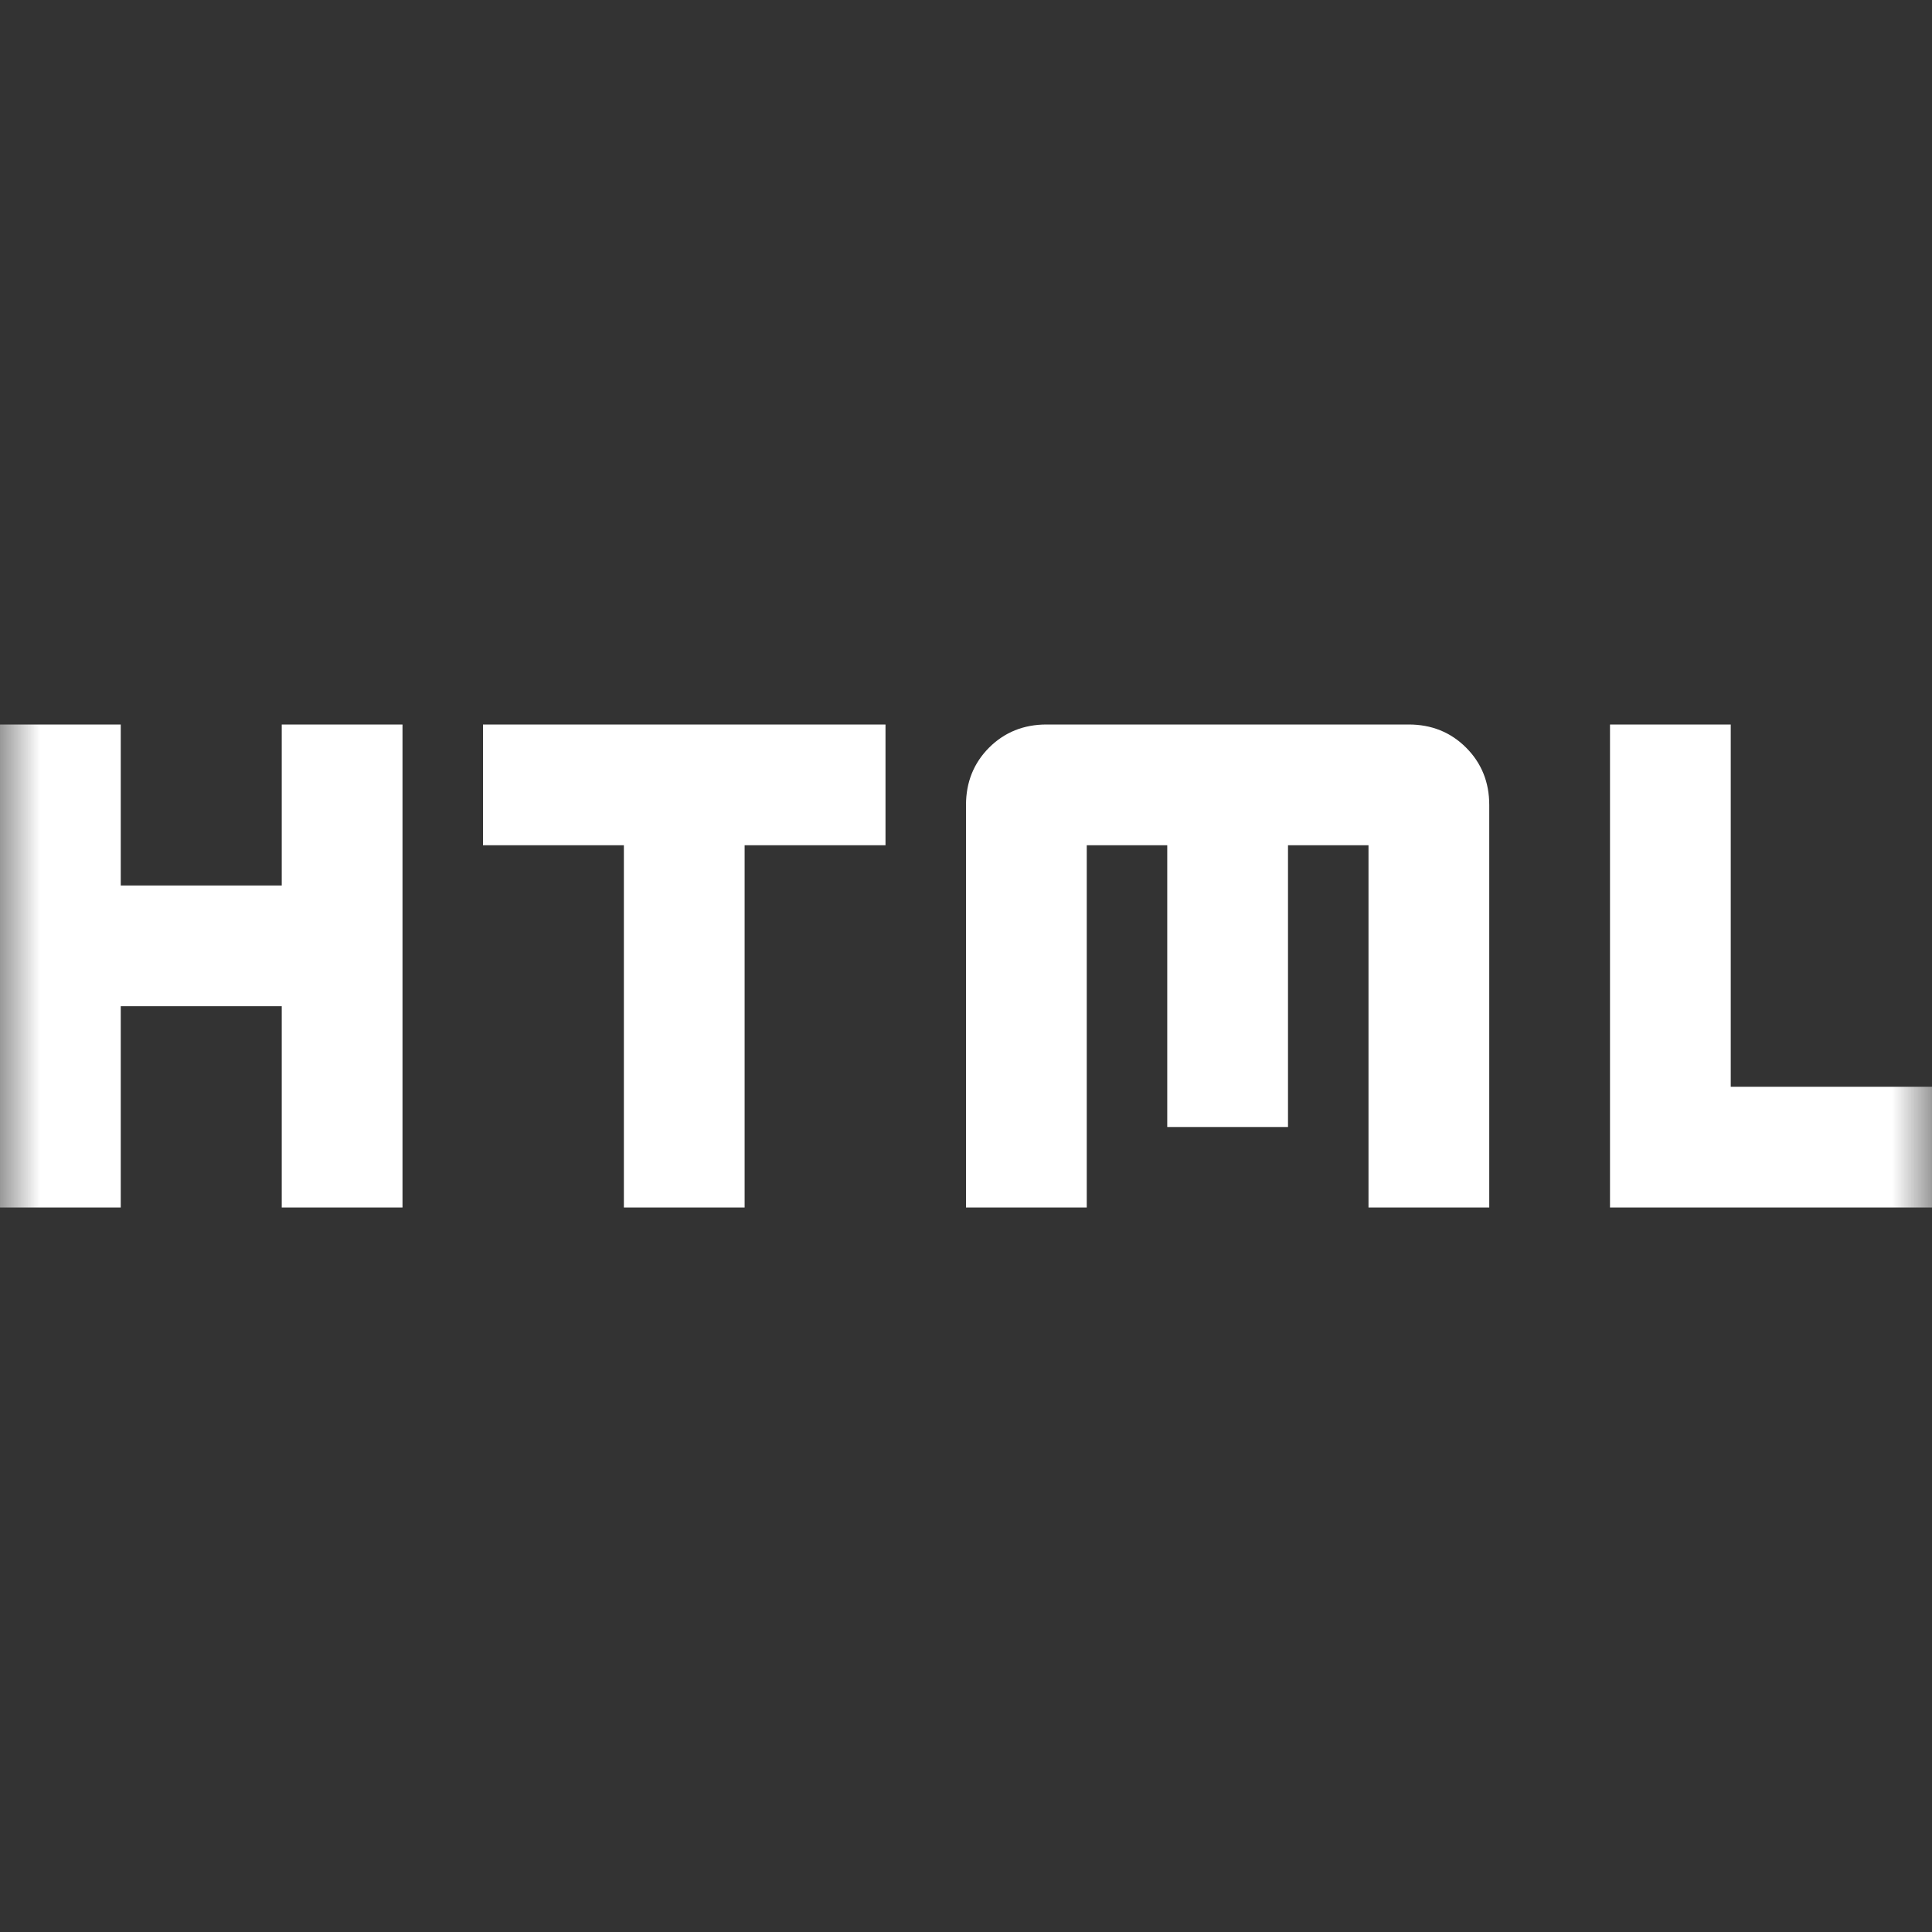<svg width="24" height="24" viewBox="0 0 24 24" fill="none" xmlns="http://www.w3.org/2000/svg">
<rect x="0" y="0" width="24" height="24" fill="#333333" stroke="none"/>
<mask id="mask0_938_462" style="mask-type:alpha" maskUnits="userSpaceOnUse" x="0" y="0" width="24" height="24">
<rect width="24" height="24" fill="#D9D9D9"/>
</mask>
<g mask="url(#mask0_938_462)">
<path d="M0 15V9H1.5V11H3.5V9H5V15H3.5V12.5H1.5V15H0ZM7.75 15V10.5H6V9H11V10.5H9.25V15H7.75ZM12 15V10C12 9.717 12.096 9.479 12.287 9.287C12.479 9.096 12.717 9 13 9H17.5C17.783 9 18.021 9.096 18.212 9.287C18.404 9.479 18.5 9.717 18.5 10V15H17V10.5H16V14H14.5V10.5H13.5V15H12ZM20 15V9H21.5V13.5H24V15H20Z" fill="white"/>
</g>
</svg>
